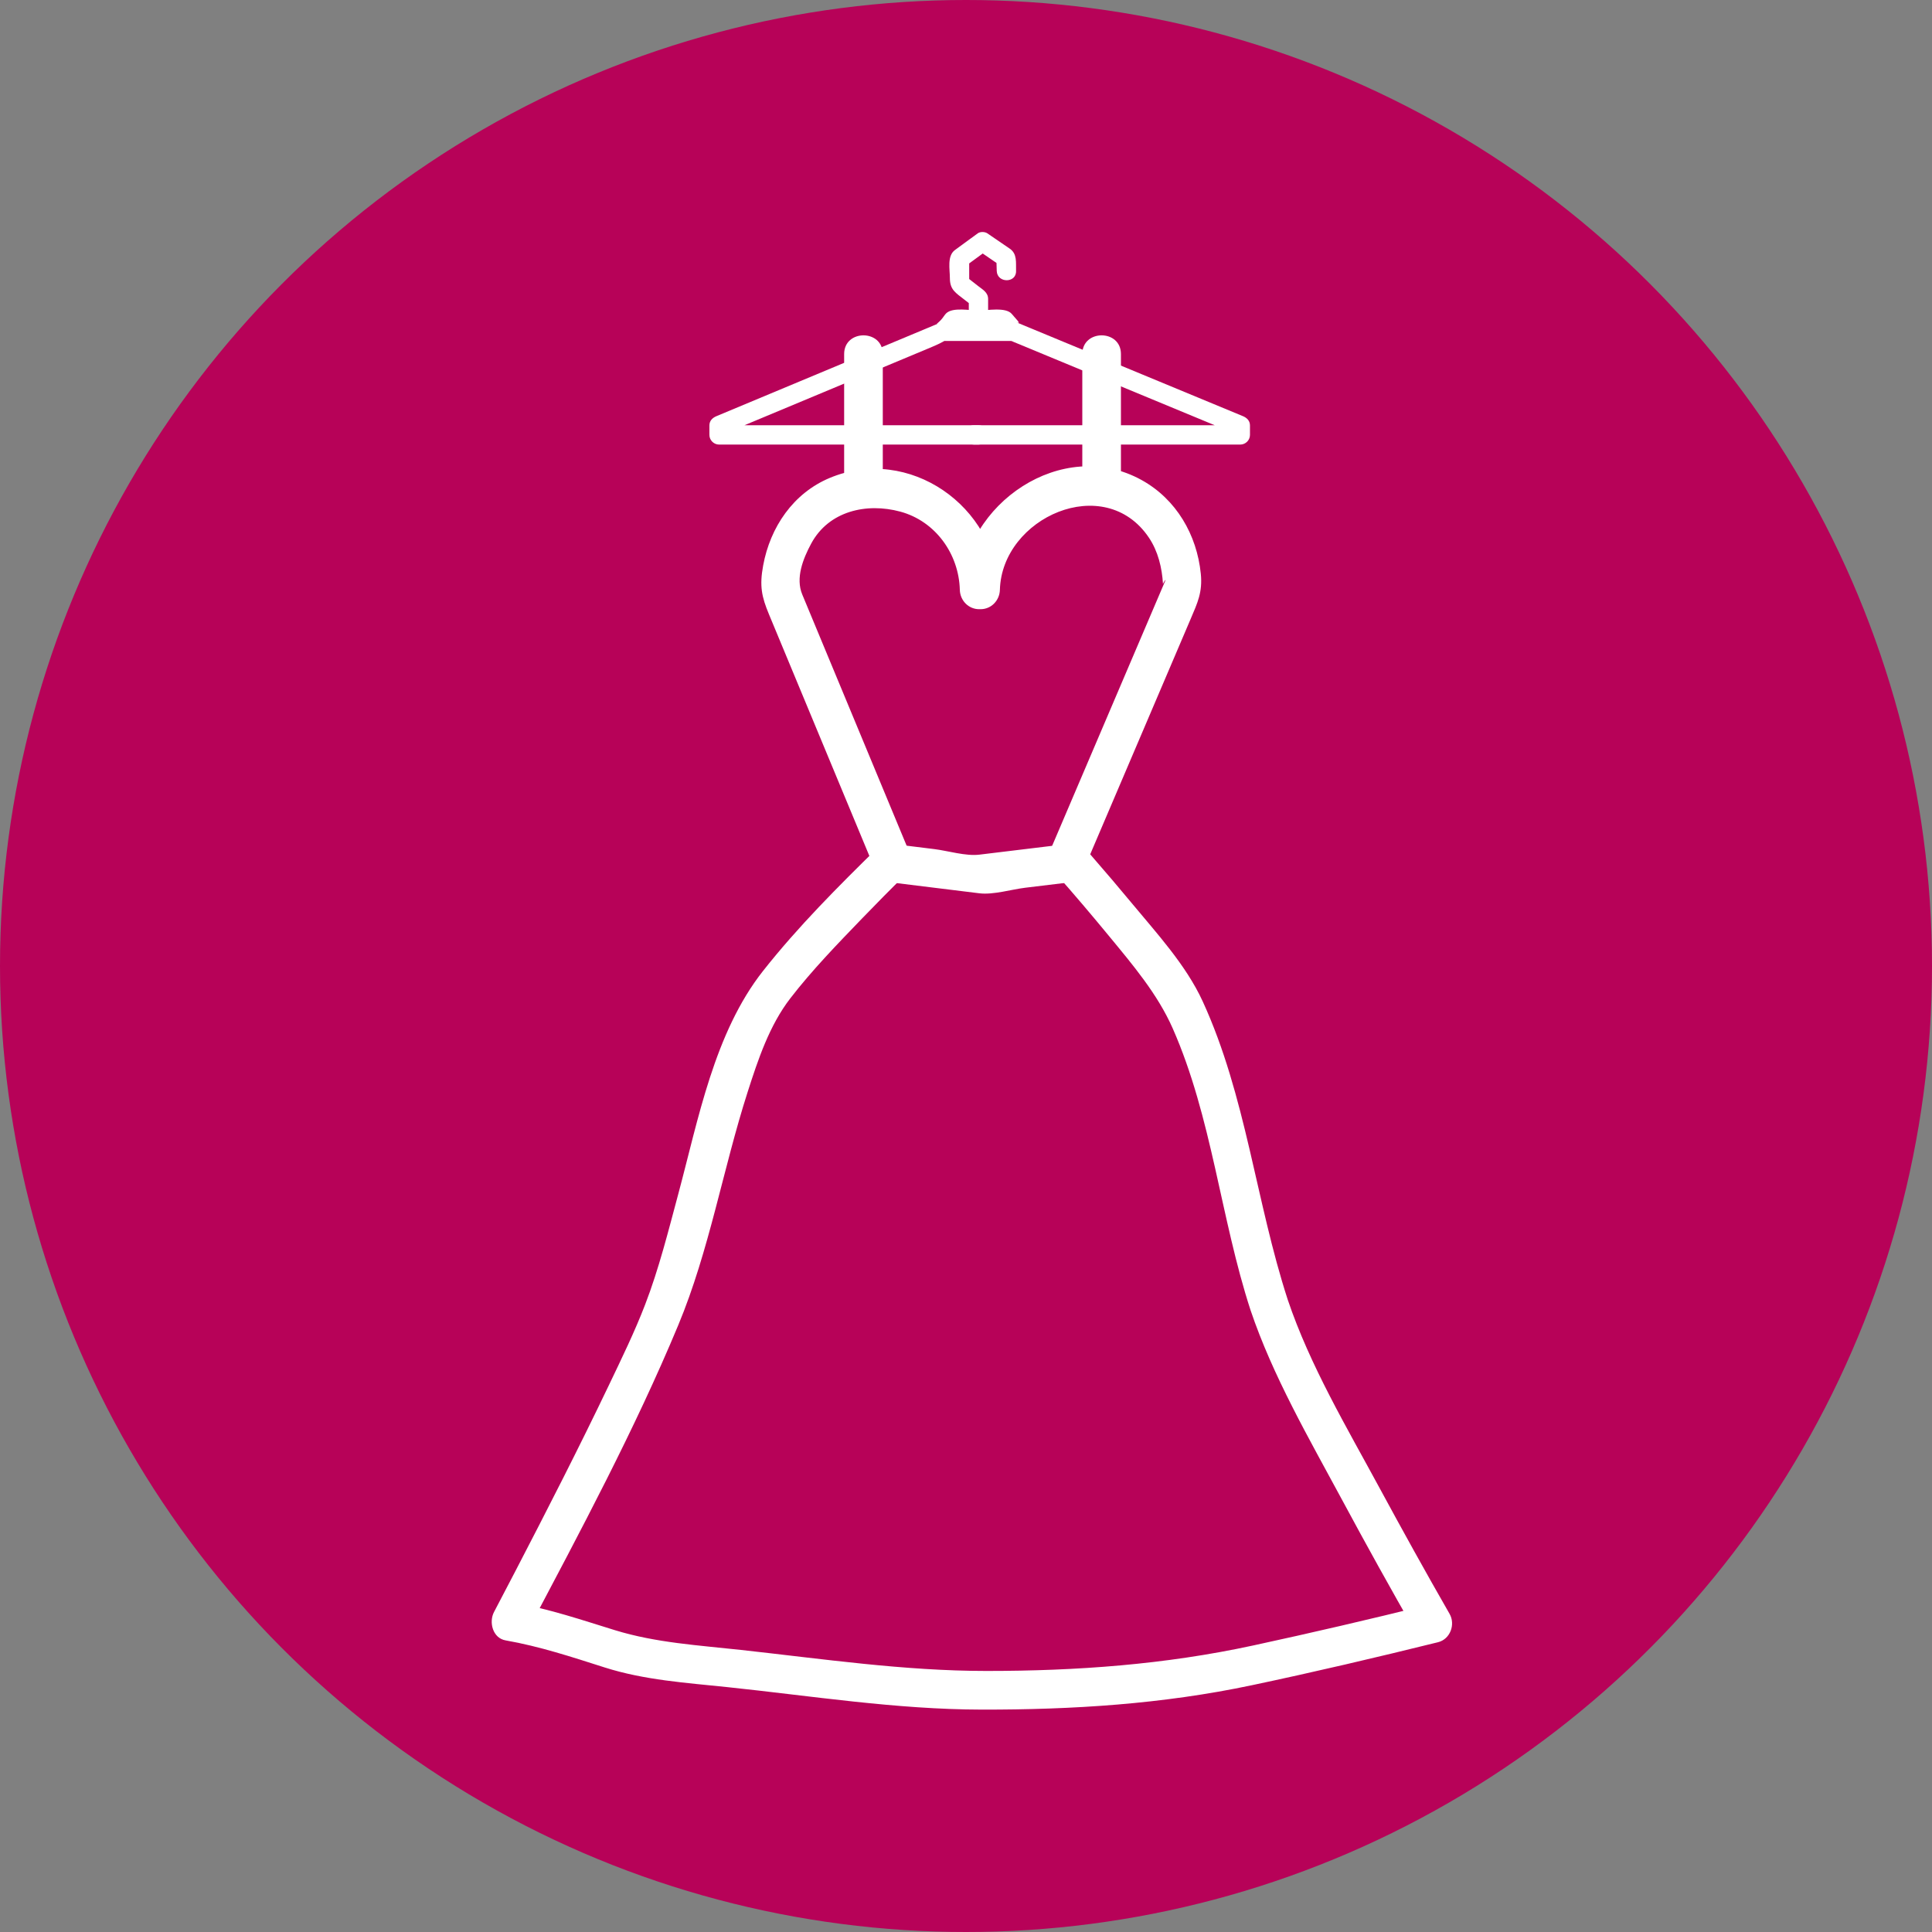 <?xml version="1.0" encoding="utf-8"?>
<!-- Generator: Adobe Illustrator 16.0.0, SVG Export Plug-In . SVG Version: 6.00 Build 0)  -->
<!DOCTYPE svg PUBLIC "-//W3C//DTD SVG 1.1//EN" "http://www.w3.org/Graphics/SVG/1.1/DTD/svg11.dtd">
<svg version="1.1" id="Layer_1" xmlns="http://www.w3.org/2000/svg" xmlns:xlink="http://www.w3.org/1999/xlink" x="0px" y="0px"
	 width="500px" height="500px" viewBox="0 0 500 500" enable-background="new 0 0 500 500" xml:space="preserve">
<rect x="0" y="0" width="500" height="500" fill="#808080" stroke="none"/>
<circle fill="#B70258" cx="250" cy="250" r="250"/>
<path fill="none" stroke="#1A171B" stroke-miterlimit="10" d="M309.5,131.835"/>
<path fill="none" stroke="#1A171B" stroke-miterlimit="10" d="M200.167,131.835"/>
<g>
	<g>
		<g>
			<path fill="#FFFFFF" d="M333.28,336.403c-8.273-25.422-10.798-52.808-22.028-77.262c-4.349-9.469-12.012-17.739-18.593-25.691
				c-3.198-3.865-6.457-7.679-9.747-11.465c-2.006-2.307-3.385-4.359-6.814-4.359c1.439,2.508,2.878,5.016,4.317,7.523
				c9.244-21.66,18.487-43.32,27.731-64.98c1.771-4.152,3.099-6.925,2.621-11.682c-1.012-10.08-6.342-19.279-15.296-24.241
				c-20.591-11.411-46.095,6.217-46.701,28.412c1.667-1.667,3.333-3.333,5-5c-0.123,0-0.245,0-0.368,0c1.667,1.667,3.333,3.333,5,5
				c-0.558-21.602-23.175-37.542-43.67-28.97c-9.452,3.954-15.398,12.747-17.225,22.639c-0.985,5.336-0.396,8.093,1.512,12.685
				c9.012,21.686,18.023,43.373,27.034,65.059c0.429-1.622,0.857-3.243,1.286-4.865c-10.395,10.185-20.834,20.623-29.856,32.06
				c-12.639,16.021-16.76,38.454-21.941,57.721c-2.582,9.602-5.002,19.338-8.579,28.631c-2.725,7.081-6.074,13.941-9.344,20.781
				c-7.777,16.267-15.996,32.325-24.302,48.327c-1.812,3.49-3.628,6.978-5.463,10.455c-1.385,2.625-0.34,6.761,2.988,7.345
				c8.85,1.553,17.109,4.288,25.633,7.004c10.273,3.273,21.047,3.971,31.705,5.087c21.924,2.298,43.786,5.79,65.869,5.825
				c23.623,0.038,46.781-1.42,69.936-6.31c16.122-3.405,32.178-7.171,48.173-11.128c3.168-0.783,4.563-4.602,2.988-7.345
				c-6.181-10.766-12.193-21.63-18.104-32.545C348.55,369.43,339.006,353.369,333.28,336.403c-2.05-6.076-11.71-3.47-9.643,2.658
				c5.77,17.099,15.168,33.265,23.688,49.094c6.242,11.6,12.628,23.128,19.187,34.551c0.996-2.448,1.992-4.896,2.988-7.345
				c-14.997,3.71-30.05,7.215-45.149,10.481c-22.916,4.956-45.667,6.602-69.077,6.6c-21.308-0.001-42.37-3.12-63.516-5.441
				c-10.995-1.207-21.994-1.844-32.624-5.114c-8.556-2.633-16.769-5.449-25.633-7.004c0.996,2.448,1.992,4.896,2.988,7.345
				c13.708-25.987,27.736-52.132,39.039-79.272c8.057-19.345,11.576-40.465,17.971-60.381c2.687-8.366,5.616-17.201,11.055-24.237
				c5.621-7.273,12.084-13.938,18.456-20.547c3.749-3.887,7.543-7.733,11.4-11.513c1.149-1.126,1.941-3.287,1.286-4.865
				c-7.802-18.776-15.604-37.552-23.406-56.328c-1.557-3.747-3.114-7.495-4.671-11.242c-1.754-4.223,0.16-9.161,2.323-13.173
				c4.549-8.438,14.326-10.619,23.038-8.266c9.15,2.471,15.184,10.996,15.423,20.254c0.07,2.724,2.221,5,5,5
				c0.123,0,0.245,0,0.368,0c2.782,0,4.926-2.276,5-5c0.512-18.737,27.097-30.602,38.569-13.51
				c2.381,3.547,3.391,7.812,3.642,12.021c-0.013-0.222,0.97-1.764,0.545-0.769c-0.201,0.472-0.402,0.943-0.604,1.415
				c-1.63,3.82-3.261,7.64-4.891,11.459c-8.084,18.942-16.168,37.885-24.252,56.827c-1.433,3.357,0.168,7.523,4.317,7.523
				c0.247,0,0.495,0,0.742,0c-1.179-0.488-2.357-0.977-3.535-1.464c4.682,5.285,9.25,10.673,13.739,16.122
				c6.115,7.424,12.533,14.974,16.443,23.84c10.176,23.069,12.383,49.071,20.15,72.938
				C325.624,345.166,335.282,342.553,333.28,336.403z"/>
		</g>
	</g>
	<g>
		<g>
			<path fill="#FFFFFF" d="M230.114,228.308c7.781,0.959,15.562,1.917,23.343,2.876c3.599,0.443,8.29-1.004,11.871-1.438
				c3.957-0.479,7.914-0.958,11.871-1.438c6.318-0.766,6.393-10.774,0-10c-7.914,0.959-15.828,1.917-23.742,2.876
				c-3.54,0.429-8.151-1.004-11.671-1.438c-3.891-0.479-7.781-0.958-11.671-1.438C223.724,217.521,223.8,227.53,230.114,228.308
				L230.114,228.308z"/>
		</g>
	</g>
	<g>
		<g>
			<path fill="#FFFFFF" d="M228.465,124.66c0-11.012,0-22.023,0-33.035c0-6.449-10-6.449-10,0c0,11.012,0,22.023,0,33.035
				C218.465,131.108,228.465,131.108,228.465,124.66L228.465,124.66z"/>
		</g>
	</g>
	<g>
		<g>
			<path fill="#FFFFFF" d="M290.098,124.66c0-11.012,0-22.023,0-33.035c0-6.449-10-6.449-10,0c0,11.012,0,22.023,0,33.035
				C280.098,131.108,290.098,131.108,290.098,124.66L290.098,124.66z"/>
		</g>
	</g>
	<g>
		<g>
			<g>
				<path fill="#FFFFFF" d="M253.221,110.053c-22.377,0-44.753,0-67.13,0c0.833,0.833,1.667,1.667,2.5,2.5c0-0.815,0-1.63,0-2.445
					c-0.612,0.804-1.224,1.607-1.835,2.411c11.096-4.634,22.192-9.268,33.289-13.901c6.697-2.797,13.395-5.594,20.093-8.391
					c4.052-1.692,5.888-2.508,8.647-6.093c-0.72,0.413-1.439,0.826-2.159,1.238c2.234,0.001,4.468,0.003,6.703,0.004
					c3.225,0.002,3.225-4.998,0-5c-2.137-0.001-6.782-0.961-8.47,0.728c-0.327,0.327-0.686,0.889-0.967,1.253
					c-1.065,1.384-2.603,2.012-0.169,0.995c-0.384,0.161-0.768,0.321-1.151,0.481c-6.159,2.572-12.317,5.144-18.476,7.716
					c-12.89,5.383-25.779,10.765-38.668,16.148c-1.046,0.437-1.835,1.19-1.835,2.411c0,0.815,0,1.63,0,2.445
					c0,1.363,1.137,2.5,2.5,2.5c22.377,0,44.753,0,67.13,0C256.445,115.053,256.445,110.053,253.221,110.053L253.221,110.053z"/>
			</g>
		</g>
		<g>
			<g>
				<path fill="#FFFFFF" d="M255.723,82.238c0-1.62,0-3.24,0-4.859c0-1.7-1.39-2.422-2.573-3.349
					c-0.764-0.597-1.526-1.194-2.29-1.791c-1.658-1.297-0.033,2.258-0.033,0.292c0-1.871,0-3.742,0-5.613
					c-0.413,0.72-0.826,1.439-1.238,2.159c1.986-1.454,3.972-2.908,5.958-4.361c-0.841,0-1.683,0-2.523,0
					c2.021,1.383,4.044,2.766,6.065,4.149c-0.413-0.72-0.825-1.439-1.238-2.159c0.035,1.135,0.07,2.269,0.105,3.404
					c0.1,3.216,5.1,3.226,5,0c-0.067-2.165,0.351-4.403-1.639-5.764c-1.923-1.316-3.847-2.631-5.771-3.947
					c-0.668-0.457-1.858-0.486-2.523,0c-1.961,1.435-3.921,2.871-5.882,4.306c-2.076,1.52-1.314,4.981-1.314,7.239
					c0,3.056,1.477,3.815,3.786,5.623c0.493,0.386,0.986,0.771,1.479,1.157c0.614,0.48-0.369-2.596-0.369-0.404
					c0,1.306,0,2.613,0,3.919C250.723,85.462,255.723,85.462,255.723,82.238L255.723,82.238z"/>
			</g>
		</g>
		<g>
			<g>
				<path fill="#FFFFFF" d="M252.053,115.053c22.979,0,45.96,0,68.939,0c1.363,0,2.5-1.137,2.5-2.5c0-0.815,0-1.63,0-2.445
					c0-1.218-0.788-1.977-1.835-2.411c-12.52-5.187-25.039-10.374-37.558-15.561c-6.48-2.685-12.96-5.37-19.439-8.054
					c-0.537-0.223-1.075-0.445-1.612-0.668c1.571,0.651-0.338-1.067-1.138-2.097c-1.525-1.965-6.55-0.943-8.689-0.941
					c-3.224,0.002-3.225,5.002,0,5c1.575-0.001,3.15-0.002,4.726-0.003c0.624,0,1.249-0.001,1.873-0.001
					c-1.489-0.826-1.832-0.821-1.03,0.016c0.359,0.462,0.719,0.925,1.078,1.388c0.933,1.202,2.106,1.566,3.464,2.128
					c6.479,2.685,12.959,5.369,19.439,8.054c12.519,5.187,25.038,10.374,37.557,15.561c-0.611-0.804-1.224-1.607-1.835-2.411
					c0,0.815,0,1.63,0,2.445c0.833-0.833,1.667-1.667,2.5-2.5c-22.979,0-45.96,0-68.939,0
					C248.829,110.053,248.829,115.053,252.053,115.053L252.053,115.053z"/>
			</g>
		</g>
		<g>
			<g>
				<path fill="#FFFFFF" d="M244.604,88.243c5.78,0,11.561,0,17.341,0c3.225,0,3.225-5,0-5c-5.78,0-11.561,0-17.341,0
					C241.38,83.243,241.38,88.243,244.604,88.243L244.604,88.243z"/>
			</g>
		</g>
	</g>
</g>
</svg>
